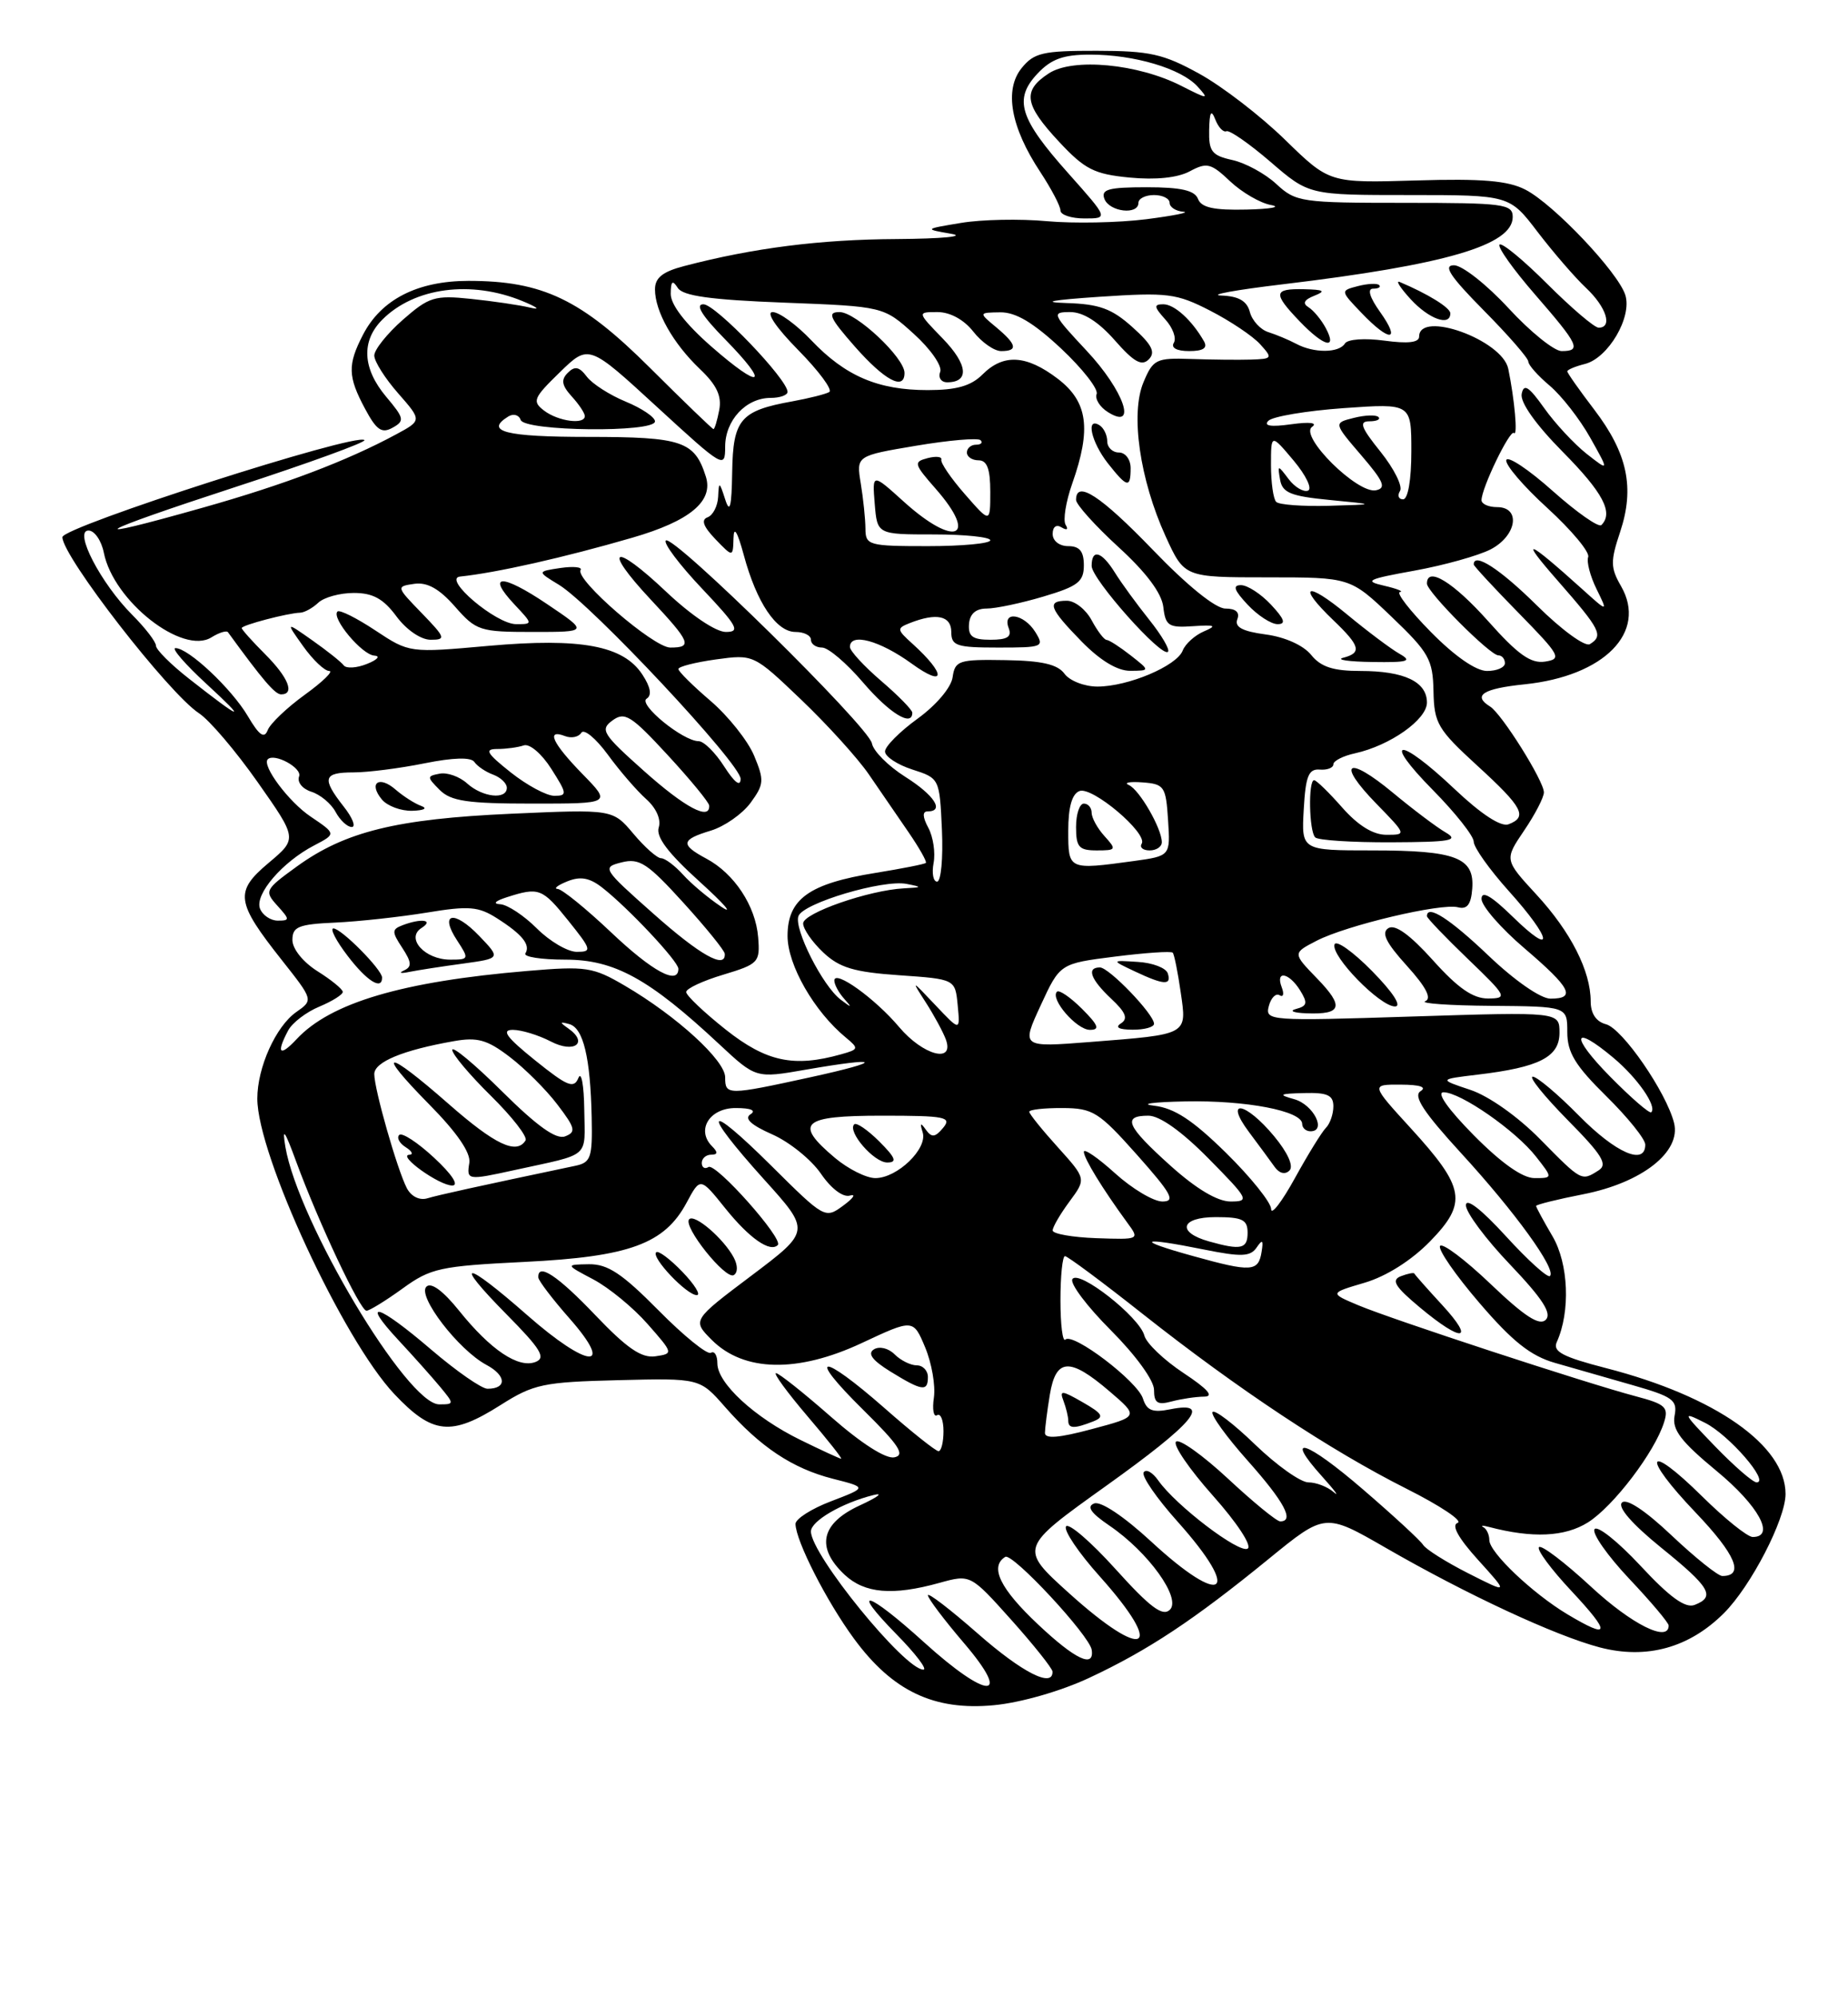 <?xml version="1.0" encoding="UTF-8" standalone="no"?>
<!DOCTYPE svg PUBLIC "-//W3C//DTD SVG 1.1//EN" "http://www.w3.org/Graphics/SVG/1.1/DTD/svg11.dtd" >
<svg xmlns="http://www.w3.org/2000/svg" xmlns:xlink="http://www.w3.org/1999/xlink" version="1.1" viewBox="0 0 237 256">
 <g >
 <path fill="currentColor"
d=" M 139.70 215.05 C 147.27 211.51 153.15 207.61 162.72 199.80 C 169.94 193.91 169.94 193.91 177.72 198.39 C 188.13 204.39 199.46 209.65 205.16 211.15 C 211.17 212.72 216.64 211.21 221.10 206.75 C 224.56 203.29 228.98 194.74 228.99 191.50 C 229.01 185.29 220.00 178.97 205.99 175.36 C 200.41 173.92 199.10 173.23 199.65 172.02 C 201.42 168.11 201.17 161.96 199.10 158.45 C 197.95 156.49 197.00 154.74 197.00 154.57 C 197.00 154.40 199.72 153.72 203.05 153.07 C 210.59 151.59 215.63 147.63 214.69 143.92 C 213.69 139.98 208.07 131.83 205.96 131.28 C 204.70 130.95 204.00 129.91 204.00 128.35 C 204.00 124.46 201.45 119.44 197.04 114.66 C 192.93 110.20 192.93 110.20 195.46 106.46 C 196.86 104.40 198.00 102.20 198.00 101.56 C 198.00 100.10 192.59 91.48 191.10 90.56 C 188.81 89.14 190.18 88.26 195.54 87.71 C 205.75 86.65 211.28 81.03 207.90 75.14 C 206.53 72.77 206.52 71.94 207.78 68.17 C 209.66 62.52 208.73 58.11 204.46 52.51 C 202.56 50.02 201.00 47.81 201.00 47.60 C 201.00 47.39 202.02 46.96 203.26 46.65 C 206.25 45.90 209.34 40.64 208.44 37.81 C 207.51 34.89 199.26 26.18 195.63 24.31 C 193.40 23.16 190.07 22.87 181.60 23.13 C 170.50 23.46 170.50 23.46 164.82 17.93 C 161.70 14.88 156.75 11.07 153.82 9.46 C 149.21 6.91 147.45 6.52 140.66 6.51 C 133.75 6.50 132.61 6.76 131.02 8.73 C 128.76 11.52 129.62 16.31 133.41 22.04 C 134.83 24.20 136.00 26.42 136.00 26.98 C 136.00 27.54 137.39 28.00 139.08 28.00 C 142.16 28.00 142.16 28.00 137.04 22.25 C 130.72 15.17 129.97 12.73 133.05 9.44 C 134.82 7.56 136.37 7.00 139.81 7.00 C 145.48 7.00 151.50 8.79 153.59 11.10 C 155.10 12.76 154.95 12.76 151.51 11.01 C 145.94 8.17 137.59 7.38 134.50 9.41 C 131.09 11.64 131.35 13.38 135.82 18.17 C 139.13 21.72 140.33 22.32 144.88 22.76 C 148.21 23.08 151.03 22.79 152.58 21.96 C 154.78 20.78 155.30 20.91 157.76 23.24 C 159.27 24.66 161.62 26.03 163.00 26.28 C 164.38 26.53 162.96 26.79 159.86 26.86 C 155.67 26.96 154.07 26.61 153.64 25.50 C 153.22 24.40 151.47 24.00 147.06 24.00 C 142.14 24.00 141.17 24.27 141.64 25.50 C 142.28 27.16 146.00 27.59 146.00 26.00 C 146.00 25.45 146.90 25.00 148.00 25.00 C 149.10 25.00 150.00 25.45 150.00 26.00 C 150.00 26.55 150.79 27.06 151.75 27.14 C 152.71 27.21 150.57 27.64 147.00 28.10 C 143.43 28.55 137.69 28.66 134.26 28.35 C 130.83 28.03 125.88 28.13 123.26 28.57 C 118.50 29.36 118.50 29.36 122.00 29.97 C 123.94 30.30 120.82 30.60 115.00 30.64 C 105.18 30.69 96.62 31.78 87.75 34.10 C 84.98 34.82 84.00 35.60 84.00 37.09 C 84.00 39.92 86.32 44.02 89.76 47.30 C 91.91 49.34 92.58 50.75 92.24 52.55 C 91.98 53.90 91.65 55.00 91.50 55.00 C 91.36 55.00 87.70 51.47 83.37 47.16 C 74.54 38.36 69.59 36.00 60.07 36.00 C 53.54 36.01 48.89 38.38 46.55 42.91 C 44.56 46.76 44.60 48.26 46.82 52.40 C 48.28 55.13 48.96 55.60 50.35 54.82 C 51.92 53.95 51.84 53.60 49.53 50.86 C 46.47 47.22 46.30 43.70 49.04 40.96 C 53.16 36.84 60.41 35.88 67.00 38.59 C 68.92 39.38 69.38 39.76 68.00 39.43 C 66.62 39.10 63.21 38.60 60.41 38.31 C 55.75 37.82 55.02 38.05 51.66 40.99 C 49.65 42.76 48.00 44.82 48.00 45.57 C 48.00 46.32 49.38 48.50 51.06 50.41 C 54.11 53.89 54.11 53.89 50.81 55.67 C 44.53 59.06 36.46 62.12 26.08 65.05 C 9.88 69.63 11.81 68.42 30.35 62.37 C 39.62 59.35 47.00 56.66 46.74 56.41 C 45.74 55.41 8.00 67.53 8.00 68.85 C 8.02 71.34 21.62 88.86 25.52 91.42 C 26.87 92.30 30.25 96.28 33.05 100.26 C 38.14 107.50 38.14 107.50 34.45 110.60 C 30.06 114.29 30.23 115.59 36.16 123.08 C 40.19 128.18 40.19 128.18 37.99 129.72 C 35.37 131.56 33.00 136.82 33.00 140.81 C 33.00 148.03 44.00 171.73 50.58 178.69 C 55.48 183.87 57.85 184.11 64.21 180.08 C 68.44 177.40 69.67 177.14 79.28 176.90 C 89.75 176.64 89.75 176.64 92.99 180.34 C 97.49 185.46 101.62 188.21 106.79 189.53 C 111.21 190.65 111.21 190.65 106.61 192.41 C 104.07 193.37 102.01 194.69 102.02 195.33 C 102.06 197.51 106.00 205.24 109.52 210.03 C 114.46 216.76 119.79 219.29 127.47 218.56 C 130.93 218.23 136.07 216.75 139.70 215.05 Z  M 118.50 210.49 C 111.24 203.91 108.85 203.23 115.00 209.50 C 117.43 211.97 118.97 214.00 118.42 214.00 C 116.01 214.00 104.00 199.25 104.00 196.29 C 104.00 194.95 107.97 192.64 112.00 191.63 C 113.38 191.28 112.59 191.88 110.25 192.96 C 105.27 195.26 104.60 198.33 108.31 201.83 C 110.89 204.24 114.47 204.55 120.48 202.88 C 124.46 201.78 124.46 201.78 129.71 207.64 C 132.59 210.86 134.96 213.84 134.98 214.25 C 135.05 216.39 131.11 214.39 125.40 209.38 C 121.88 206.29 119.00 204.08 119.00 204.47 C 119.00 204.86 121.08 207.62 123.62 210.59 C 129.92 217.96 126.68 217.90 118.50 210.49 Z  M 133.15 208.23 C 128.26 203.64 126.88 200.81 128.92 199.55 C 129.84 198.98 139.74 209.63 140.01 211.47 C 140.36 213.86 137.91 212.71 133.15 208.23 Z  M 137.10 204.20 C 130.70 198.42 130.70 198.42 141.84 190.46 C 153.15 182.38 155.53 179.54 150.10 180.63 C 147.81 181.09 147.07 180.80 146.58 179.26 C 145.88 177.04 137.59 170.74 136.63 171.70 C 136.28 172.05 136.00 169.78 136.00 166.67 C 136.00 163.55 136.26 161.00 136.58 161.00 C 136.90 161.00 141.40 164.34 146.57 168.43 C 158.81 178.09 170.59 185.89 180.37 190.81 C 184.69 192.98 187.65 194.95 186.94 195.19 C 186.10 195.47 187.01 197.12 189.57 199.95 C 193.49 204.28 193.49 204.28 188.31 201.66 C 185.47 200.22 182.86 198.58 182.51 198.01 C 182.16 197.45 178.70 194.26 174.83 190.93 C 167.50 184.61 164.53 183.67 169.57 189.26 C 171.17 191.04 171.84 191.94 171.04 191.25 C 170.25 190.56 168.79 190.00 167.80 190.00 C 166.80 190.00 163.73 187.82 160.96 185.15 C 158.20 182.48 155.74 180.61 155.50 180.99 C 155.27 181.37 157.31 184.19 160.04 187.25 C 164.71 192.50 166.05 195.00 164.18 195.00 C 163.73 195.00 160.71 192.53 157.47 189.51 C 154.23 186.50 151.23 184.37 150.82 184.78 C 150.40 185.20 152.53 188.31 155.55 191.70 C 158.65 195.18 160.59 198.13 160.01 198.49 C 158.93 199.16 150.79 192.96 148.54 189.75 C 147.81 188.71 146.97 188.24 146.67 188.72 C 146.38 189.20 148.34 192.04 151.03 195.04 C 159.36 204.35 156.93 206.17 147.63 197.58 C 144.15 194.37 141.18 192.38 140.33 192.70 C 139.32 193.09 139.88 193.91 142.26 195.53 C 147.27 198.93 151.54 204.87 150.03 206.33 C 149.10 207.23 147.49 206.02 143.06 201.11 C 139.89 197.60 137.03 195.14 136.71 195.65 C 136.40 196.17 138.34 199.04 141.03 202.04 C 149.58 211.59 146.91 213.05 137.10 204.20 Z  M 154.42 179.01 C 155.74 179.00 154.92 178.06 151.78 175.98 C 149.27 174.32 147.01 172.16 146.76 171.18 C 146.13 168.79 138.32 162.67 137.53 163.95 C 137.19 164.50 139.41 167.45 142.46 170.50 C 145.65 173.70 148.00 176.93 148.00 178.14 C 148.00 179.82 148.44 180.12 150.25 179.63 C 151.49 179.30 153.36 179.02 154.42 179.01 Z  M 201.00 206.90 C 196.52 204.21 191.00 198.97 191.00 197.39 C 191.00 196.72 190.66 195.98 190.25 195.75 C 189.84 195.52 190.15 195.50 190.95 195.71 C 196.53 197.18 200.69 196.99 203.65 195.13 C 206.92 193.07 212.22 186.11 213.41 182.30 C 214.02 180.37 213.59 179.97 209.80 178.97 C 203.47 177.30 178.50 169.11 174.20 167.30 C 170.50 165.74 170.50 165.74 175.01 164.41 C 177.79 163.59 181.00 161.56 183.39 159.12 C 188.23 154.15 187.91 152.25 180.90 144.58 C 175.80 139.00 175.80 139.00 179.65 139.02 C 182.10 139.03 183.02 139.33 182.18 139.86 C 181.21 140.48 182.56 142.54 187.39 147.81 C 194.32 155.36 199.63 162.70 198.78 163.55 C 198.50 163.84 195.95 161.54 193.13 158.45 C 189.95 154.97 188.00 153.47 188.00 154.49 C 188.00 155.40 190.55 158.83 193.68 162.10 C 197.83 166.46 199.05 168.35 198.24 169.16 C 197.43 169.97 195.53 168.74 191.16 164.57 C 187.88 161.44 184.96 159.25 184.68 159.70 C 184.40 160.16 186.68 163.45 189.74 167.01 C 193.95 171.92 196.30 173.79 199.40 174.68 C 201.66 175.33 206.13 176.61 209.35 177.53 C 214.54 179.01 215.15 179.45 214.76 181.46 C 214.42 183.25 215.56 184.75 220.16 188.55 C 225.54 192.99 227.73 197.00 224.78 197.00 C 224.11 197.00 221.20 194.66 218.31 191.81 C 211.10 184.69 210.39 186.47 217.48 193.89 C 222.61 199.27 223.75 202.00 220.88 202.00 C 220.33 202.00 217.42 199.67 214.41 196.83 C 211.01 193.61 208.59 192.01 208.01 192.59 C 207.42 193.18 209.32 195.35 213.03 198.36 C 219.34 203.46 220.04 204.66 217.32 205.71 C 216.13 206.16 214.14 204.73 210.38 200.68 C 207.48 197.57 204.83 195.46 204.49 196.01 C 204.16 196.55 206.16 199.40 208.94 202.35 C 211.72 205.29 214.00 207.99 214.00 208.35 C 214.00 210.57 209.25 208.20 204.03 203.36 C 200.68 200.26 197.68 197.98 197.37 198.30 C 197.05 198.61 198.93 201.15 201.54 203.93 C 206.65 209.40 206.51 210.19 201.00 206.90 Z  M 184.95 167.26 C 183.05 165.20 181.45 163.39 181.39 163.24 C 181.33 163.08 180.56 163.23 179.67 163.57 C 178.38 164.07 178.87 164.89 182.12 167.60 C 187.55 172.13 189.25 171.93 184.95 167.26 Z  M 219.96 185.39 C 215.72 181.00 215.65 180.85 218.67 182.37 C 221.75 183.92 227.01 190.00 225.28 190.00 C 224.80 190.00 222.41 187.92 219.96 185.39 Z  M 102.65 184.56 C 96.77 181.68 92.00 177.29 92.00 174.75 C 92.00 173.72 91.63 173.11 91.17 173.39 C 90.72 173.68 87.69 171.23 84.45 167.95 C 79.78 163.23 77.94 162.01 75.53 162.04 C 72.50 162.09 72.50 162.09 76.10 163.99 C 78.08 165.04 81.21 167.60 83.05 169.70 C 86.37 173.47 86.37 173.50 84.05 173.84 C 82.27 174.10 80.40 172.81 76.37 168.59 C 71.51 163.49 68.93 161.79 69.04 163.75 C 69.07 164.16 70.87 166.53 73.05 169.00 C 78.93 175.69 75.41 175.41 67.63 168.58 C 59.50 161.44 57.97 161.38 64.96 168.46 C 69.38 172.93 70.05 174.04 68.67 174.57 C 66.48 175.41 62.92 173.03 58.88 168.00 C 56.82 165.44 55.29 164.31 54.68 164.92 C 53.49 166.11 58.79 173.02 62.38 174.94 C 64.95 176.31 65.03 178.00 62.52 178.00 C 61.77 178.00 58.54 175.75 55.33 173.01 C 48.45 167.12 46.14 166.43 51.08 171.75 C 53.00 173.81 55.41 176.51 56.44 177.75 C 58.27 179.96 58.27 180.00 56.32 180.00 C 52.22 180.00 38.23 156.59 36.60 147.00 C 36.16 144.38 36.51 144.86 37.99 148.90 C 40.88 156.75 46.18 168.00 47.00 168.00 C 47.38 168.00 49.46 166.72 51.62 165.16 C 55.24 162.53 56.43 162.28 67.30 161.74 C 80.73 161.08 85.23 159.43 88.06 154.14 C 89.81 150.88 89.81 150.88 93.02 154.88 C 96.10 158.71 98.76 160.57 99.75 159.58 C 100.52 158.81 91.80 149.01 90.86 149.58 C 90.39 149.88 90.00 149.64 90.00 149.06 C 90.00 148.48 90.54 148.00 91.20 148.00 C 92.06 148.00 92.09 147.69 91.32 146.92 C 89.24 144.84 91.00 142.00 94.37 142.02 C 96.30 142.02 97.02 142.33 96.25 142.82 C 95.41 143.36 96.31 144.19 99.02 145.39 C 101.23 146.36 104.04 148.63 105.27 150.42 C 106.59 152.35 108.11 153.50 109.00 153.24 C 109.83 152.99 109.44 153.57 108.15 154.52 C 105.82 156.24 105.74 156.19 98.90 149.40 C 90.42 140.99 89.83 142.12 97.98 151.16 C 103.96 157.78 103.96 157.78 96.37 163.50 C 88.77 169.22 88.77 169.22 91.29 171.75 C 95.40 175.85 102.28 175.99 110.50 172.15 C 117.12 169.05 117.12 169.05 118.65 172.70 C 119.49 174.71 119.99 177.60 119.77 179.12 C 119.54 180.65 119.73 181.67 120.18 181.39 C 120.63 181.11 121.00 182.03 121.00 183.44 C 121.00 184.85 120.71 186.00 120.36 186.00 C 120.01 186.00 116.90 183.53 113.46 180.50 C 105.23 173.28 103.31 173.42 110.71 180.71 C 115.29 185.23 116.13 186.50 114.70 186.79 C 113.60 187.02 110.46 185.01 106.55 181.58 C 103.05 178.51 99.89 176.00 99.52 176.00 C 99.15 176.00 100.96 178.47 103.54 181.50 C 106.13 184.53 108.08 186.99 107.87 186.97 C 107.67 186.95 105.32 185.87 102.65 184.56 Z  M 119.00 176.50 C 119.00 175.68 118.36 175.00 117.57 175.00 C 116.79 175.00 115.51 174.37 114.73 173.59 C 113.95 172.80 112.78 172.52 112.08 172.95 C 111.22 173.48 111.86 174.35 114.17 175.78 C 118.26 178.30 119.00 178.41 119.00 176.50 Z  M 87.51 163.01 C 85.93 161.37 84.42 160.24 84.15 160.51 C 83.49 161.17 88.07 166.00 89.36 166.00 C 89.92 166.00 89.09 164.65 87.51 163.01 Z  M 94.10 161.18 C 92.80 158.75 89.10 155.57 88.39 156.27 C 87.52 157.15 93.06 164.08 94.11 163.43 C 94.63 163.11 94.63 162.17 94.10 161.18 Z  M 134.01 183.65 C 134.02 183.02 134.30 180.81 134.64 178.75 C 135.42 174.06 137.19 173.96 142.28 178.32 C 146.07 181.56 146.07 181.56 140.03 183.17 C 135.78 184.31 134.00 184.45 134.01 183.65 Z  M 140.22 182.18 C 141.65 181.61 141.43 181.21 138.85 179.73 C 136.15 178.18 135.85 178.16 136.39 179.56 C 136.72 180.44 137.00 181.58 137.00 182.08 C 137.00 183.13 137.76 183.15 140.22 182.18 Z  M 153.00 160.99 C 145.45 158.90 146.14 158.49 154.43 160.16 C 159.20 161.12 160.35 161.07 161.15 159.91 C 161.90 158.81 162.04 158.92 161.80 160.42 C 161.39 163.02 160.52 163.08 153.00 160.99 Z  M 155.07 159.12 C 150.87 157.95 151.39 156.00 155.92 156.00 C 159.33 156.00 160.00 156.33 160.00 158.00 C 160.00 160.08 159.17 160.27 155.07 159.12 Z  M 135.00 157.71 C 135.00 157.27 135.97 155.61 137.16 154.00 C 139.31 151.09 139.31 151.09 135.66 147.04 C 133.65 144.82 132.00 142.77 132.00 142.50 C 132.00 142.22 133.91 142.01 136.25 142.02 C 140.17 142.04 140.91 142.51 145.82 148.02 C 150.26 153.02 150.80 154.00 149.07 154.00 C 147.94 154.00 145.20 152.37 143.00 150.38 C 140.80 148.39 139.00 147.16 139.00 147.63 C 139.01 148.48 141.38 152.35 144.56 156.70 C 146.17 158.89 146.17 158.89 140.59 158.70 C 137.52 158.59 135.00 158.14 135.00 157.71 Z  M 163.02 154.97 C 163.01 154.13 160.41 150.89 157.25 147.78 C 152.94 143.55 150.62 142.03 148.00 141.72 C 146.07 141.50 147.88 141.25 152.00 141.17 C 159.78 141.01 167.00 142.39 167.00 144.05 C 167.00 144.57 167.48 145.00 168.07 145.00 C 170.18 145.00 168.44 141.58 165.99 140.89 C 163.86 140.30 164.05 140.18 167.25 140.10 C 170.23 140.02 171.00 140.37 171.00 141.80 C 171.00 142.79 170.57 144.03 170.05 144.55 C 169.53 145.07 167.73 147.98 166.07 151.00 C 164.40 154.03 163.03 155.81 163.02 154.97 Z  M 163.40 145.63 C 159.72 141.20 156.93 140.75 160.18 145.10 C 161.46 146.81 162.94 148.82 163.48 149.58 C 164.07 150.41 164.82 150.58 165.37 150.03 C 165.93 149.47 165.15 147.74 163.40 145.63 Z  M 52.18 152.30 C 50.95 149.94 48.00 139.62 48.00 137.67 C 48.00 136.12 51.66 134.60 58.19 133.45 C 61.23 132.91 62.48 133.26 65.37 135.47 C 67.29 136.93 70.05 139.68 71.49 141.58 C 73.78 144.58 73.91 145.10 72.47 145.65 C 71.33 146.09 68.90 144.36 64.42 139.92 C 60.89 136.42 58.00 134.01 58.00 134.57 C 58.00 135.12 60.23 137.77 62.96 140.46 C 65.68 143.14 67.68 145.71 67.40 146.17 C 66.25 148.03 63.49 146.72 57.54 141.50 C 49.45 134.40 48.01 134.42 55.03 141.54 C 58.62 145.17 60.39 147.76 60.19 149.04 C 59.83 151.28 59.93 151.30 66.00 149.97 C 75.87 147.81 75.01 148.56 74.93 142.23 C 74.89 139.08 74.55 137.25 74.18 138.16 C 73.60 139.58 72.77 139.24 68.63 135.91 C 64.95 132.95 64.25 132.00 65.77 132.00 C 66.87 132.00 69.06 132.67 70.64 133.49 C 73.66 135.06 75.52 133.66 72.87 131.81 C 71.75 131.02 71.77 130.92 73.00 131.26 C 74.81 131.75 75.72 135.54 75.88 143.23 C 75.99 148.41 75.78 149.01 73.75 149.43 C 61.16 152.08 56.24 153.16 54.81 153.59 C 53.81 153.89 52.74 153.36 52.18 152.30 Z  M 55.67 148.39 C 53.56 146.43 51.55 145.12 51.20 145.47 C 50.85 145.82 51.22 146.53 52.03 147.04 C 52.84 147.55 53.05 147.99 52.50 148.01 C 50.91 148.07 56.33 151.96 58.00 151.95 C 58.90 151.95 57.97 150.52 55.67 148.39 Z  M 150.11 149.41 C 144.46 144.33 143.88 143.00 147.28 143.00 C 148.73 143.00 151.57 145.02 155.00 148.50 C 160.14 153.71 160.29 154.00 157.82 154.00 C 156.13 154.00 153.42 152.38 150.11 149.41 Z  M 107.08 148.41 C 101.77 143.94 102.82 143.00 113.12 143.00 C 121.24 143.00 122.10 143.17 120.96 144.55 C 119.93 145.79 119.49 145.84 118.74 144.80 C 118.05 143.83 117.95 143.92 118.33 145.14 C 118.99 147.22 115.08 151.00 112.26 151.00 C 111.10 151.00 108.77 149.83 107.08 148.41 Z  M 112.76 146.30 C 111.27 144.82 109.83 143.83 109.55 144.11 C 108.64 145.03 112.07 149.00 113.78 149.00 C 115.09 149.00 114.87 148.41 112.76 146.30 Z  M 189.00 145.50 C 185.70 142.16 184.18 140.00 185.13 140.00 C 187.31 140.00 194.40 144.93 196.99 148.25 C 199.15 151.00 199.15 151.00 196.79 151.00 C 195.26 151.00 192.53 149.07 189.00 145.50 Z  M 197.52 146.02 C 194.67 143.12 190.92 140.47 188.56 139.69 C 184.51 138.34 184.51 138.34 189.50 137.74 C 197.42 136.80 200.00 135.48 200.00 132.37 C 200.00 129.69 200.00 129.69 181.11 130.29 C 162.77 130.88 162.23 130.84 162.72 128.96 C 163.00 127.89 163.62 127.27 164.10 127.56 C 164.58 127.86 164.71 127.41 164.38 126.55 C 163.53 124.34 165.29 124.63 166.73 126.93 C 167.73 128.55 167.65 128.94 166.22 129.32 C 165.27 129.57 165.89 129.82 167.58 129.88 C 172.10 130.05 172.41 129.02 168.90 125.40 C 165.77 122.17 165.77 122.17 168.85 120.58 C 172.68 118.60 184.83 115.72 186.99 116.29 C 188.15 116.59 188.66 115.93 188.81 113.90 C 189.11 109.92 186.72 109.00 176.01 109.00 C 166.90 109.00 166.90 109.00 167.20 103.75 C 167.44 99.47 167.82 98.53 169.25 98.64 C 170.21 98.72 171.00 98.41 171.00 97.97 C 171.00 97.52 172.26 96.88 173.79 96.55 C 178.27 95.56 183.00 92.23 183.00 90.05 C 183.00 87.38 180.09 86.00 174.48 86.00 C 170.98 86.00 169.40 85.49 168.15 83.94 C 167.15 82.71 164.80 81.65 162.32 81.32 C 159.33 80.92 158.31 80.37 158.68 79.38 C 159.03 78.48 158.49 78.00 157.15 78.00 C 155.90 78.00 152.27 75.07 147.87 70.50 C 141.15 63.53 138.00 61.48 138.00 64.07 C 138.00 64.66 140.45 67.38 143.44 70.12 C 146.99 73.36 148.98 76.02 149.19 77.79 C 149.47 80.22 149.87 80.48 153.00 80.26 C 155.86 80.07 156.12 80.19 154.39 80.93 C 153.23 81.43 152.01 82.53 151.68 83.38 C 150.92 85.36 144.67 88.00 140.74 88.00 C 139.08 88.00 137.18 87.26 136.52 86.36 C 135.64 85.15 133.61 84.68 128.91 84.61 C 122.95 84.51 122.48 84.66 122.17 86.80 C 121.99 88.12 120.06 90.39 117.67 92.12 C 115.38 93.78 113.50 95.67 113.50 96.32 C 113.50 96.97 115.08 98.01 117.00 98.63 C 120.49 99.75 120.50 99.78 120.80 106.38 C 120.96 110.02 120.68 113.00 120.18 113.00 C 119.69 113.00 119.48 111.93 119.73 110.61 C 119.98 109.30 119.68 107.27 119.06 106.11 C 118.31 104.72 118.28 104.00 118.96 104.00 C 121.18 104.00 119.82 101.91 116.07 99.55 C 113.91 98.18 112.00 96.27 111.82 95.28 C 111.44 93.16 86.27 68.40 85.39 69.28 C 85.05 69.61 87.14 72.39 90.03 75.44 C 94.58 80.25 94.99 81.00 93.09 81.00 C 91.80 81.00 88.60 78.84 85.43 75.84 C 78.65 69.43 77.17 70.12 83.40 76.79 C 88.58 82.32 88.85 83.00 85.96 83.00 C 83.82 83.00 73.72 74.27 74.46 73.06 C 74.70 72.68 73.54 72.56 71.88 72.80 C 68.87 73.25 68.87 73.25 71.69 74.96 C 75.91 77.54 95.00 97.92 94.98 99.83 C 94.97 100.89 94.21 100.32 92.88 98.25 C 91.74 96.46 90.26 95.00 89.60 95.00 C 87.59 95.00 81.78 90.25 82.93 89.55 C 83.62 89.12 83.44 88.07 82.38 86.46 C 79.95 82.75 74.52 81.73 62.67 82.78 C 52.50 83.69 52.50 83.69 48.13 80.80 C 45.73 79.21 43.55 78.12 43.28 78.38 C 42.46 79.20 46.42 83.93 48.00 84.03 C 48.83 84.08 48.41 84.56 47.08 85.09 C 45.75 85.63 44.40 85.71 44.08 85.28 C 43.76 84.85 41.95 83.41 40.06 82.08 C 36.62 79.66 36.62 79.66 38.88 82.83 C 40.12 84.57 41.62 86.00 42.22 86.00 C 42.81 86.00 41.41 87.37 39.10 89.04 C 36.79 90.71 34.64 92.76 34.33 93.59 C 33.89 94.72 33.24 94.26 31.79 91.80 C 29.71 88.27 24.15 83.05 22.50 83.07 C 21.95 83.07 23.75 85.15 26.50 87.68 C 31.85 92.60 31.10 92.38 24.25 87.00 C 21.91 85.17 20.00 83.26 20.00 82.76 C 20.00 82.26 18.63 80.48 16.96 78.81 C 12.93 74.77 9.41 68.00 11.35 68.00 C 12.12 68.00 13.01 69.29 13.32 70.86 C 14.56 77.05 23.42 84.00 27.12 81.69 C 28.10 81.08 29.06 80.78 29.24 81.04 C 33.70 87.17 35.27 89.00 36.05 89.00 C 37.85 89.00 36.99 86.84 34.00 83.85 C 32.35 82.20 31.00 80.69 31.00 80.50 C 31.00 80.13 36.88 78.58 38.50 78.53 C 39.05 78.51 40.09 77.94 40.82 77.25 C 41.55 76.56 43.60 76.00 45.38 76.00 C 47.82 76.00 49.17 76.74 50.84 79.00 C 52.12 80.73 53.98 82.00 55.23 82.00 C 57.22 82.00 57.14 81.74 54.08 78.58 C 50.80 75.20 50.79 75.17 53.14 74.83 C 54.80 74.60 56.34 75.46 58.35 77.75 C 61.07 80.85 61.54 81.00 68.34 81.00 C 75.47 81.00 75.47 81.00 70.15 77.42 C 64.35 73.51 62.29 73.55 66.00 77.50 C 68.35 80.00 68.35 80.00 66.19 80.00 C 63.61 80.00 56.70 74.14 59.00 73.90 C 63.68 73.41 72.31 71.47 81.09 68.92 C 88.48 66.78 91.53 64.24 90.52 61.08 C 89.08 56.54 87.49 56.00 75.43 56.00 C 64.83 56.00 62.09 55.30 65.19 53.38 C 65.85 52.98 66.56 53.18 66.77 53.82 C 67.26 55.29 84.00 55.48 84.00 54.01 C 84.00 53.47 82.31 52.33 80.25 51.48 C 78.19 50.63 75.94 49.19 75.25 48.27 C 74.29 47.00 73.72 46.88 72.82 47.78 C 71.92 48.68 72.04 49.39 73.32 50.81 C 74.25 51.82 75.00 52.96 75.00 53.33 C 75.00 54.46 71.60 54.01 69.79 52.64 C 68.22 51.44 68.39 51.03 71.79 47.72 C 75.50 44.11 75.50 44.11 84.25 52.15 C 92.78 59.98 93.00 60.11 93.00 57.25 C 93.00 53.87 95.67 51.00 98.83 51.00 C 100.02 51.00 101.00 50.65 101.00 50.23 C 101.00 48.62 91.77 39.00 90.21 39.00 C 89.12 39.00 90.02 40.47 92.98 43.48 C 98.86 49.48 97.69 50.07 91.20 44.39 C 87.90 41.50 86.01 39.05 86.02 37.67 C 86.03 36.02 86.24 35.84 86.92 36.90 C 87.57 37.93 91.13 38.43 100.55 38.79 C 113.31 39.28 113.31 39.28 117.20 42.80 C 119.35 44.74 120.86 46.92 120.58 47.66 C 120.29 48.40 120.70 49.00 121.47 49.00 C 124.35 49.00 124.13 46.73 120.92 43.41 C 117.61 40.00 117.61 40.00 120.23 40.00 C 121.84 40.00 123.62 40.97 124.82 42.50 C 125.90 43.88 127.51 45.00 128.39 45.00 C 130.59 45.00 130.41 44.16 127.75 41.94 C 125.50 40.07 125.50 40.07 128.29 40.03 C 130.27 40.01 132.55 41.37 136.08 44.67 C 138.83 47.25 140.88 49.87 140.64 50.50 C 140.40 51.13 141.05 52.18 142.10 52.83 C 145.93 55.22 144.14 50.06 139.36 44.96 C 134.92 40.21 134.83 40.00 137.26 40.00 C 138.92 40.00 140.89 41.25 142.97 43.62 C 145.42 46.41 146.42 46.97 147.33 46.06 C 148.23 45.14 147.74 44.18 145.23 41.93 C 142.58 39.55 140.98 38.97 136.73 38.84 C 133.39 38.73 134.93 38.45 141.00 38.04 C 149.76 37.46 150.87 37.60 155.20 39.82 C 157.79 41.15 160.67 43.08 161.61 44.12 C 163.24 45.92 163.19 46.00 160.40 46.09 C 158.81 46.14 155.35 46.10 152.73 46.01 C 148.27 45.86 147.88 46.05 146.65 48.99 C 144.95 53.02 146.17 61.47 149.49 68.75 C 151.89 74.00 151.89 74.00 162.53 74.00 C 173.17 74.00 173.17 74.00 178.46 79.05 C 183.25 83.63 183.76 84.52 183.84 88.59 C 183.92 92.72 184.38 93.49 189.46 98.14 C 195.30 103.48 195.95 104.70 193.47 105.65 C 192.50 106.02 189.98 104.38 186.53 101.12 C 179.39 94.36 177.09 94.50 183.78 101.28 C 186.65 104.19 189.00 107.16 189.00 107.88 C 189.00 108.61 191.03 111.46 193.50 114.21 C 199.08 120.41 199.44 122.81 194.00 117.50 C 191.24 114.81 190.00 114.10 190.00 115.22 C 190.00 116.11 192.47 118.96 195.50 121.54 C 201.47 126.64 202.17 128.00 198.84 128.00 C 197.59 128.00 194.26 125.69 190.91 122.50 C 185.94 117.76 183.00 115.87 183.00 117.43 C 183.00 117.67 185.36 120.13 188.25 122.91 C 193.27 127.73 193.38 127.96 190.84 127.98 C 188.91 127.99 186.98 126.66 183.77 123.08 C 180.83 119.81 178.92 118.43 178.06 118.96 C 177.12 119.55 177.73 120.81 180.42 123.78 C 182.90 126.52 183.65 127.98 182.78 128.33 C 182.08 128.61 185.89 128.88 191.25 128.92 C 201.00 129.00 201.00 129.00 201.00 132.29 C 201.00 134.91 202.01 136.57 206.00 140.50 C 208.75 143.21 211.00 146.00 211.00 146.71 C 211.00 149.44 207.22 147.79 202.50 143.00 C 199.79 140.25 197.12 138.00 196.57 138.00 C 196.02 138.00 198.03 140.49 201.03 143.54 C 205.50 148.06 206.23 149.25 205.00 150.02 C 202.81 151.41 202.85 151.43 197.52 146.02 Z  M 175.97 124.47 C 173.52 121.98 171.35 120.44 171.15 121.05 C 170.66 122.53 176.97 129.00 178.90 129.00 C 179.82 129.00 178.67 127.22 175.97 124.47 Z  M 185.42 106.71 C 184.27 106.05 181.22 103.75 178.64 101.61 C 172.76 96.73 171.32 97.69 176.52 103.02 C 180.38 106.98 180.39 107.00 177.81 107.00 C 176.09 107.00 174.17 105.81 172.13 103.50 C 170.44 101.58 168.82 100.00 168.53 100.00 C 167.76 100.00 167.88 106.55 168.67 107.33 C 169.03 107.70 173.42 107.98 178.42 107.96 C 186.03 107.93 187.16 107.73 185.42 106.71 Z  M 117.00 91.35 C 117.00 90.99 115.20 89.15 113.00 87.27 C 110.80 85.38 109.00 83.43 109.00 82.92 C 109.00 81.06 112.81 82.08 116.91 85.05 C 121.30 88.23 121.38 86.46 117.03 82.52 C 115.00 80.69 114.98 80.53 116.68 79.86 C 120.10 78.51 122.00 78.92 122.00 81.00 C 122.00 82.78 122.67 83.00 128.01 83.00 C 133.77 83.00 133.96 82.92 132.77 81.00 C 131.31 78.66 128.50 78.25 129.36 80.50 C 129.79 81.62 129.20 82.00 127.03 82.00 C 124.74 82.00 124.16 81.58 124.27 80.00 C 124.37 78.68 125.14 78.00 126.53 78.00 C 127.69 78.00 130.97 77.31 133.82 76.46 C 138.24 75.15 139.00 74.56 139.00 72.46 C 139.00 70.67 138.46 70.00 137.00 70.00 C 135.86 70.00 135.00 69.33 135.00 68.44 C 135.00 67.52 135.47 67.17 136.15 67.60 C 136.83 68.01 137.04 67.87 136.66 67.26 C 136.31 66.68 136.69 64.31 137.51 61.98 C 139.99 54.96 139.51 51.49 135.66 48.55 C 131.63 45.48 128.69 45.31 126.00 48.00 C 124.53 49.47 122.67 50.00 118.97 50.00 C 112.61 50.00 108.42 48.21 104.05 43.62 C 102.16 41.63 99.93 40.00 99.09 40.00 C 98.19 40.00 99.51 41.97 102.38 44.88 C 105.03 47.57 106.81 49.98 106.35 50.25 C 105.88 50.52 103.76 51.05 101.63 51.44 C 94.95 52.64 94.01 53.74 93.90 60.49 C 93.83 65.01 93.60 65.88 93.00 64.00 C 92.26 61.70 92.19 61.68 92.10 63.67 C 92.04 64.86 91.44 66.04 90.75 66.30 C 89.88 66.62 90.19 67.48 91.75 69.11 C 94.00 71.44 94.00 71.44 94.07 68.97 C 94.11 67.37 94.57 68.13 95.39 71.15 C 97.03 77.23 99.56 81.00 102.02 81.00 C 103.11 81.00 104.00 81.45 104.00 82.00 C 104.00 82.55 104.64 83.00 105.43 83.00 C 106.22 83.00 108.58 85.01 110.68 87.47 C 114.06 91.42 117.00 93.23 117.00 91.35 Z  M 145.00 84.00 C 143.62 82.92 142.24 82.03 141.92 82.02 C 141.60 82.01 140.74 80.88 140.00 79.50 C 139.26 78.12 137.84 77.00 136.83 77.00 C 134.20 77.00 134.53 77.94 138.70 82.21 C 141.10 84.66 143.30 85.99 144.95 85.98 C 147.50 85.96 147.50 85.96 145.00 84.00 Z  M 179.50 83.81 C 178.40 83.19 175.36 80.91 172.75 78.75 C 167.51 74.41 166.25 74.95 171.00 79.50 C 174.46 82.81 174.68 83.68 172.25 84.31 C 171.29 84.56 172.97 84.81 176.00 84.85 C 180.57 84.92 181.16 84.75 179.50 83.81 Z  M 147.39 79.44 C 145.80 77.45 143.82 74.74 143.00 73.42 C 141.29 70.66 140.00 70.29 140.00 72.54 C 140.00 74.23 149.00 84.34 149.79 83.54 C 150.06 83.27 148.98 81.43 147.39 79.44 Z  M 163.00 77.50 C 161.71 76.12 159.98 75.00 159.15 75.00 C 158.04 75.00 158.27 75.65 160.00 77.50 C 161.29 78.88 163.02 80.00 163.85 80.00 C 164.96 80.00 164.73 79.35 163.00 77.50 Z  M 145.00 60.00 C 145.00 58.89 144.33 58.00 143.50 58.00 C 142.68 58.00 142.00 57.35 142.00 56.56 C 142.00 55.77 141.55 54.84 141.00 54.50 C 139.22 53.40 139.94 56.65 142.07 59.37 C 144.56 62.53 145.00 62.62 145.00 60.00 Z  M 116.00 47.80 C 116.00 45.84 109.77 40.00 107.67 40.00 C 106.06 40.00 106.38 40.72 109.62 44.41 C 113.46 48.77 116.00 50.12 116.00 47.80 Z  M 154.41 43.75 C 152.87 41.05 150.62 39.00 149.19 39.00 C 147.94 39.00 147.99 39.33 149.44 40.94 C 150.41 42.00 150.90 43.35 150.54 43.94 C 150.14 44.58 150.91 45.00 152.50 45.00 C 154.31 45.00 154.90 44.61 154.41 43.75 Z  M 206.48 137.98 C 201.33 132.75 201.64 131.15 206.95 135.61 C 210.02 138.19 212.53 141.81 211.77 142.56 C 211.56 142.78 209.17 140.71 206.48 137.98 Z  M 93.00 138.08 C 93.00 135.91 86.78 130.23 80.15 126.35 C 76.04 123.94 75.19 123.81 67.62 124.45 C 51.59 125.80 42.39 128.52 38.03 133.20 C 35.86 135.52 35.39 135.02 36.96 132.07 C 37.49 131.08 39.29 129.71 40.96 129.02 C 42.63 128.32 43.98 127.47 43.96 127.13 C 43.94 126.78 42.48 125.59 40.71 124.48 C 38.86 123.31 37.50 121.62 37.50 120.48 C 37.50 118.78 38.27 118.46 43.00 118.25 C 46.02 118.11 51.31 117.53 54.74 116.97 C 60.13 116.08 61.36 116.18 63.74 117.70 C 66.98 119.76 68.06 121.10 67.38 122.20 C 67.10 122.64 69.41 123.00 72.51 123.00 C 78.79 123.00 83.24 125.44 92.22 133.82 C 96.94 138.22 96.94 138.22 103.30 137.11 C 113.08 135.41 113.51 135.98 104.00 138.06 C 93.27 140.40 93.00 140.40 93.00 138.08 Z  M 49.00 125.30 C 49.00 124.28 43.77 119.00 42.76 119.00 C 42.29 119.00 43.10 120.58 44.57 122.50 C 47.03 125.73 49.00 126.98 49.00 125.30 Z  M 59.36 123.51 C 64.22 122.84 64.22 122.84 61.46 119.96 C 58.23 116.59 56.29 116.99 58.63 120.55 C 60.18 122.92 60.15 123.00 57.74 123.00 C 54.48 123.00 51.99 120.25 54.06 118.94 C 55.70 117.90 54.03 117.67 51.62 118.59 C 50.24 119.12 50.23 119.43 51.59 121.49 C 52.80 123.34 52.84 123.92 51.80 124.39 C 51.08 124.72 51.40 124.80 52.50 124.57 C 53.60 124.35 56.69 123.87 59.36 123.51 Z  M 93.09 131.98 C 90.29 129.76 88.00 127.59 88.00 127.15 C 88.00 126.71 90.14 125.71 92.75 124.93 C 97.29 123.56 97.49 123.35 97.23 120.13 C 96.91 116.12 94.17 111.96 90.58 110.05 C 87.22 108.25 87.33 107.62 91.17 106.46 C 92.91 105.93 95.20 104.33 96.25 102.91 C 97.99 100.53 98.03 100.02 96.71 96.85 C 95.91 94.94 93.40 91.79 91.13 89.84 C 88.86 87.90 87.00 86.06 87.00 85.75 C 87.00 85.44 89.17 84.89 91.82 84.52 C 96.65 83.86 96.65 83.86 102.76 89.69 C 106.11 92.89 110.02 97.20 111.43 99.26 C 112.84 101.32 115.13 104.65 116.51 106.66 C 117.89 108.67 118.89 110.44 118.74 110.60 C 118.58 110.76 115.68 111.33 112.29 111.88 C 103.76 113.25 101.00 115.23 101.00 119.96 C 101.00 123.69 104.42 129.65 108.47 132.98 C 110.17 134.39 110.14 134.50 107.88 135.13 C 101.80 136.84 98.29 136.09 93.09 131.98 Z  M 115.32 131.65 C 112.23 127.98 107.00 124.23 107.00 125.68 C 107.00 126.19 107.56 127.23 108.25 128.00 C 109.31 129.19 109.24 129.21 107.82 128.13 C 105.50 126.39 101.78 119.02 102.40 117.41 C 103.04 115.74 113.23 112.71 116.25 113.29 C 118.32 113.69 118.29 113.74 115.93 113.86 C 111.42 114.10 103.00 117.03 103.00 118.36 C 103.00 119.07 104.16 120.74 105.58 122.08 C 107.66 124.04 109.53 124.60 115.33 125.00 C 122.50 125.50 122.50 125.50 122.82 128.84 C 123.14 132.19 123.14 132.19 119.97 128.84 C 116.85 125.54 116.83 125.54 118.74 128.50 C 119.80 130.15 120.96 132.29 121.31 133.25 C 122.42 136.35 118.37 135.26 115.32 131.65 Z  M 133.46 128.87 C 135.94 123.50 135.94 123.50 142.99 122.61 C 146.87 122.12 150.21 121.89 150.40 122.11 C 150.59 122.32 151.05 124.60 151.42 127.17 C 152.22 132.70 152.48 132.56 139.74 133.56 C 130.98 134.24 130.98 134.24 133.46 128.87 Z  M 138.76 129.30 C 137.27 127.82 135.83 126.83 135.55 127.11 C 134.64 128.03 138.07 132.00 139.78 132.00 C 141.09 132.00 140.87 131.41 138.76 129.30 Z  M 148.00 131.22 C 148.00 130.00 142.23 124.00 141.06 124.00 C 139.31 124.00 139.86 125.52 142.51 128.01 C 144.38 129.76 144.70 130.57 143.76 131.17 C 142.95 131.68 143.49 131.97 145.25 131.98 C 146.76 131.99 148.00 131.65 148.00 131.22 Z  M 149.76 124.75 C 149.53 124.06 147.81 123.40 145.92 123.29 C 142.50 123.07 142.50 123.07 145.50 124.49 C 149.27 126.27 150.28 126.33 149.76 124.75 Z  M 78.37 119.50 C 75.17 116.47 72.09 113.97 71.52 113.94 C 70.96 113.90 71.52 113.46 72.77 112.96 C 74.44 112.29 75.62 112.50 77.25 113.78 C 80.57 116.37 87.00 123.22 87.00 124.17 C 87.00 126.32 83.67 124.52 78.37 119.50 Z  M 83.77 117.09 C 77.27 111.33 77.18 111.17 79.73 110.53 C 82.00 109.96 83.05 110.65 87.63 115.69 C 90.53 118.88 92.93 121.84 92.95 122.25 C 93.08 124.28 89.79 122.44 83.77 117.09 Z  M 68.85 119.00 C 67.20 117.35 65.09 115.96 64.17 115.90 C 63.15 115.84 63.48 115.49 65.00 115.00 C 69.12 113.68 69.54 113.84 72.88 118.00 C 75.88 121.74 75.95 122.00 73.97 122.00 C 72.80 122.00 70.50 120.65 68.85 119.00 Z  M 33.34 116.45 C 32.65 114.63 36.22 110.47 40.31 108.35 C 43.12 106.88 43.12 106.88 39.83 104.66 C 37.03 102.78 33.55 98.12 34.34 97.32 C 35.19 96.48 38.77 98.43 38.36 99.51 C 38.08 100.24 38.77 101.11 39.93 101.48 C 41.07 101.84 42.47 103.00 43.04 104.07 C 43.61 105.13 44.54 106.00 45.11 106.00 C 45.68 106.00 45.21 104.81 44.07 103.37 C 41.24 99.76 41.45 99.00 45.33 99.00 C 47.17 99.00 51.26 98.48 54.43 97.84 C 58.15 97.09 60.42 97.03 60.84 97.67 C 61.20 98.20 62.29 98.94 63.25 99.29 C 64.21 99.65 65.00 100.40 65.00 100.97 C 65.00 102.54 61.88 102.20 59.90 100.41 C 58.94 99.54 57.36 98.98 56.40 99.16 C 54.73 99.48 54.73 99.58 56.39 101.25 C 57.83 102.69 59.96 103.00 68.27 103.00 C 78.41 103.00 78.41 103.00 74.70 99.21 C 70.83 95.24 69.98 93.39 72.47 94.35 C 73.28 94.66 74.21 94.47 74.55 93.92 C 74.89 93.37 76.41 94.63 77.94 96.71 C 79.46 98.80 81.68 101.36 82.87 102.42 C 84.16 103.57 84.81 105.03 84.48 106.06 C 84.10 107.26 85.68 109.35 89.72 113.00 C 92.90 115.88 94.15 117.33 92.50 116.22 C 90.85 115.12 88.64 113.27 87.60 112.11 C 86.55 110.95 85.28 110.00 84.78 110.00 C 84.28 110.00 82.68 108.59 81.23 106.86 C 78.58 103.72 78.58 103.72 65.54 104.30 C 50.86 104.96 44.26 106.58 38.07 111.06 C 33.97 114.03 33.88 114.21 35.56 116.07 C 37.18 117.86 37.19 118.00 35.62 118.00 C 34.70 118.00 33.67 117.30 33.34 116.45 Z  M 54.00 103.29 C 53.17 102.99 51.71 102.05 50.74 101.21 C 48.61 99.35 47.21 100.35 48.98 102.48 C 49.68 103.31 51.43 103.96 52.87 103.92 C 54.41 103.87 54.88 103.61 54.00 103.29 Z  M 137.00 106.47 C 137.00 103.45 137.48 101.75 138.44 101.39 C 140.07 100.76 147.23 106.81 146.42 108.14 C 146.12 108.61 146.58 109.00 147.44 109.00 C 148.30 109.00 149.00 108.53 149.00 107.95 C 149.00 106.20 146.13 101.22 144.77 100.62 C 144.07 100.32 144.85 100.16 146.50 100.28 C 149.32 100.49 149.52 100.78 149.80 105.11 C 150.10 109.71 150.10 109.71 145.41 110.36 C 136.99 111.51 137.00 111.52 137.00 106.47 Z  M 141.65 107.17 C 140.74 106.17 140.00 104.82 140.00 104.17 C 140.00 103.53 139.55 103.00 139.00 103.00 C 138.45 103.00 138.00 104.35 138.00 106.00 C 138.00 108.58 138.37 109.00 140.65 109.00 C 143.16 109.00 143.22 108.90 141.65 107.17 Z  M 82.59 98.82 C 77.27 94.08 76.92 93.53 78.55 92.34 C 80.12 91.19 80.94 91.70 85.62 96.77 C 88.53 99.92 90.93 102.84 90.95 103.25 C 91.07 105.22 87.87 103.53 82.59 98.82 Z  M 65.50 99.00 C 62.39 96.53 62.09 96.00 63.78 96.00 C 64.91 96.00 66.44 95.79 67.17 95.54 C 67.91 95.28 69.47 96.60 70.70 98.54 C 72.74 101.74 72.77 102.00 71.09 102.00 C 70.09 102.00 67.58 100.65 65.50 99.00 Z  M 183.50 81.00 C 180.79 78.25 179.01 75.95 179.54 75.88 C 180.07 75.82 179.15 75.45 177.50 75.07 C 174.87 74.47 175.36 74.23 181.41 73.14 C 185.21 72.45 189.60 71.22 191.16 70.42 C 194.52 68.68 195.09 65.00 192.00 65.00 C 190.90 65.00 190.00 64.60 190.00 64.11 C 190.00 62.55 193.66 54.99 194.16 55.50 C 194.67 56.00 194.24 51.19 193.43 47.27 C 192.67 43.57 182.00 39.72 182.00 43.14 C 182.00 43.91 180.56 44.07 177.54 43.66 C 175.02 43.32 172.83 43.47 172.48 44.03 C 171.72 45.26 168.50 45.28 166.24 44.07 C 165.28 43.56 163.67 42.89 162.66 42.57 C 161.64 42.25 160.58 41.09 160.29 39.99 C 159.92 38.58 158.86 37.96 156.63 37.88 C 154.91 37.81 158.45 37.16 164.50 36.44 C 185.40 33.94 194.00 31.43 194.00 27.81 C 194.00 26.15 192.86 26.00 180.15 26.00 C 166.89 26.00 166.18 25.90 163.69 23.59 C 162.26 22.26 159.72 20.88 158.04 20.51 C 155.41 19.93 155.01 19.41 155.07 16.67 C 155.12 14.32 155.33 13.97 155.86 15.32 C 156.25 16.33 156.90 17.00 157.29 16.82 C 157.68 16.65 160.22 18.41 162.94 20.75 C 167.87 25.00 167.87 25.00 180.73 25.00 C 193.59 25.00 193.59 25.00 197.21 29.75 C 199.21 32.36 202.00 35.59 203.42 36.92 C 206.01 39.36 206.85 42.00 205.02 42.00 C 204.48 42.00 201.53 39.48 198.45 36.41 C 195.37 33.33 192.61 31.06 192.31 31.35 C 192.02 31.65 194.07 34.54 196.89 37.78 C 202.48 44.21 202.85 45.00 200.27 45.00 C 199.32 45.00 196.25 42.53 193.46 39.50 C 190.67 36.48 187.52 34.00 186.47 34.00 C 185.03 34.00 185.97 35.42 190.28 39.78 C 193.43 42.96 196.00 45.91 196.00 46.34 C 196.00 46.78 197.24 48.17 198.75 49.44 C 200.26 50.72 202.60 53.71 203.94 56.10 C 206.38 60.44 206.38 60.44 203.47 58.16 C 201.88 56.90 199.43 54.27 198.04 52.31 C 196.05 49.51 195.42 49.12 195.15 50.49 C 194.94 51.57 196.95 54.41 200.40 57.90 C 205.59 63.14 206.95 65.72 205.37 67.30 C 205.02 67.64 202.22 65.68 199.13 62.93 C 196.05 60.18 193.37 58.40 193.18 58.96 C 192.99 59.53 195.36 62.31 198.46 65.13 C 201.55 67.96 203.90 70.77 203.68 71.39 C 203.45 72.00 203.94 73.85 204.75 75.50 C 206.23 78.50 206.23 78.50 202.87 75.47 C 195.73 69.04 194.77 68.73 199.79 74.45 C 205.28 80.72 205.66 81.47 203.90 82.56 C 203.29 82.94 200.27 80.74 197.12 77.62 C 192.39 72.94 189.00 70.74 189.00 72.35 C 189.00 72.54 191.59 75.34 194.75 78.56 C 200.10 84.02 200.34 84.46 198.15 84.80 C 196.32 85.08 194.67 83.91 190.82 79.58 C 186.38 74.61 183.00 72.54 183.00 74.80 C 183.00 75.88 191.09 84.00 192.16 84.00 C 192.62 84.00 193.00 84.45 193.00 85.00 C 193.00 85.55 191.97 86.00 190.71 86.00 C 189.29 86.00 186.56 84.11 183.50 81.00 Z  M 170.03 42.06 C 169.46 40.99 168.46 39.78 167.81 39.38 C 167.01 38.89 167.24 38.42 168.57 37.90 C 170.08 37.30 169.79 37.13 167.25 37.07 C 163.30 36.98 163.22 37.58 166.69 41.20 C 169.79 44.43 171.54 44.89 170.03 42.06 Z  M 177.00 40.00 C 175.65 38.11 175.32 37.00 176.10 37.00 C 176.78 37.00 177.13 36.79 176.87 36.54 C 176.62 36.29 175.39 36.35 174.15 36.67 C 171.88 37.26 171.88 37.26 174.63 40.13 C 178.23 43.89 179.71 43.81 177.00 40.00 Z  M 186.00 40.16 C 186.00 39.44 183.11 37.66 179.50 36.14 C 178.95 35.91 179.59 36.91 180.92 38.36 C 183.27 40.91 186.00 41.88 186.00 40.16 Z  M 163.67 64.33 C 163.30 63.97 163.00 61.85 163.00 59.62 C 163.00 55.58 163.00 55.58 165.91 59.04 C 167.50 60.94 168.33 62.67 167.74 62.89 C 167.16 63.10 166.03 62.43 165.25 61.39 C 163.86 59.55 163.83 59.56 164.17 61.50 C 164.46 63.16 165.55 63.60 170.51 64.08 C 176.50 64.66 176.50 64.66 170.42 64.83 C 167.07 64.92 164.03 64.70 163.67 64.33 Z  M 179.55 62.92 C 179.91 62.33 178.79 60.08 177.06 57.92 C 174.53 54.78 174.25 54.00 175.62 54.00 C 176.56 54.00 177.09 53.75 176.78 53.45 C 176.48 53.15 175.06 53.20 173.63 53.56 C 171.02 54.21 171.02 54.21 174.58 58.36 C 177.47 61.73 177.82 62.56 176.46 62.84 C 174.10 63.33 166.60 55.90 168.26 54.72 C 169.02 54.18 167.99 54.05 165.59 54.38 C 162.97 54.75 162.01 54.59 162.67 53.93 C 163.22 53.38 167.57 52.65 172.34 52.31 C 181.00 51.70 181.00 51.70 181.00 57.85 C 181.00 61.51 180.57 64.00 179.94 64.00 C 179.36 64.00 179.18 63.52 179.55 62.92 Z  M 110.99 67.75 C 110.98 66.51 110.71 63.91 110.39 61.96 C 109.81 58.42 109.81 58.42 117.49 57.13 C 121.72 56.42 125.43 56.10 125.75 56.42 C 126.07 56.74 125.81 57.00 125.17 57.00 C 124.53 57.00 124.00 57.45 124.00 58.00 C 124.00 58.55 124.67 59.00 125.50 59.00 C 126.59 59.00 127.00 60.11 127.00 63.03 C 127.00 67.07 127.00 67.07 123.75 63.35 C 121.96 61.31 120.60 59.31 120.72 58.92 C 120.83 58.53 120.05 58.44 118.96 58.72 C 117.13 59.20 117.20 59.46 120.00 62.65 C 125.54 68.96 122.47 70.22 115.93 64.32 C 111.86 60.64 111.86 60.64 112.18 64.57 C 112.50 68.50 112.50 68.50 119.75 68.50 C 123.74 68.50 127.00 68.84 127.00 69.25 C 127.00 69.66 123.40 70.00 119.00 70.00 C 111.37 70.00 111.00 69.89 110.99 67.75 Z "/>
</g>
</svg>